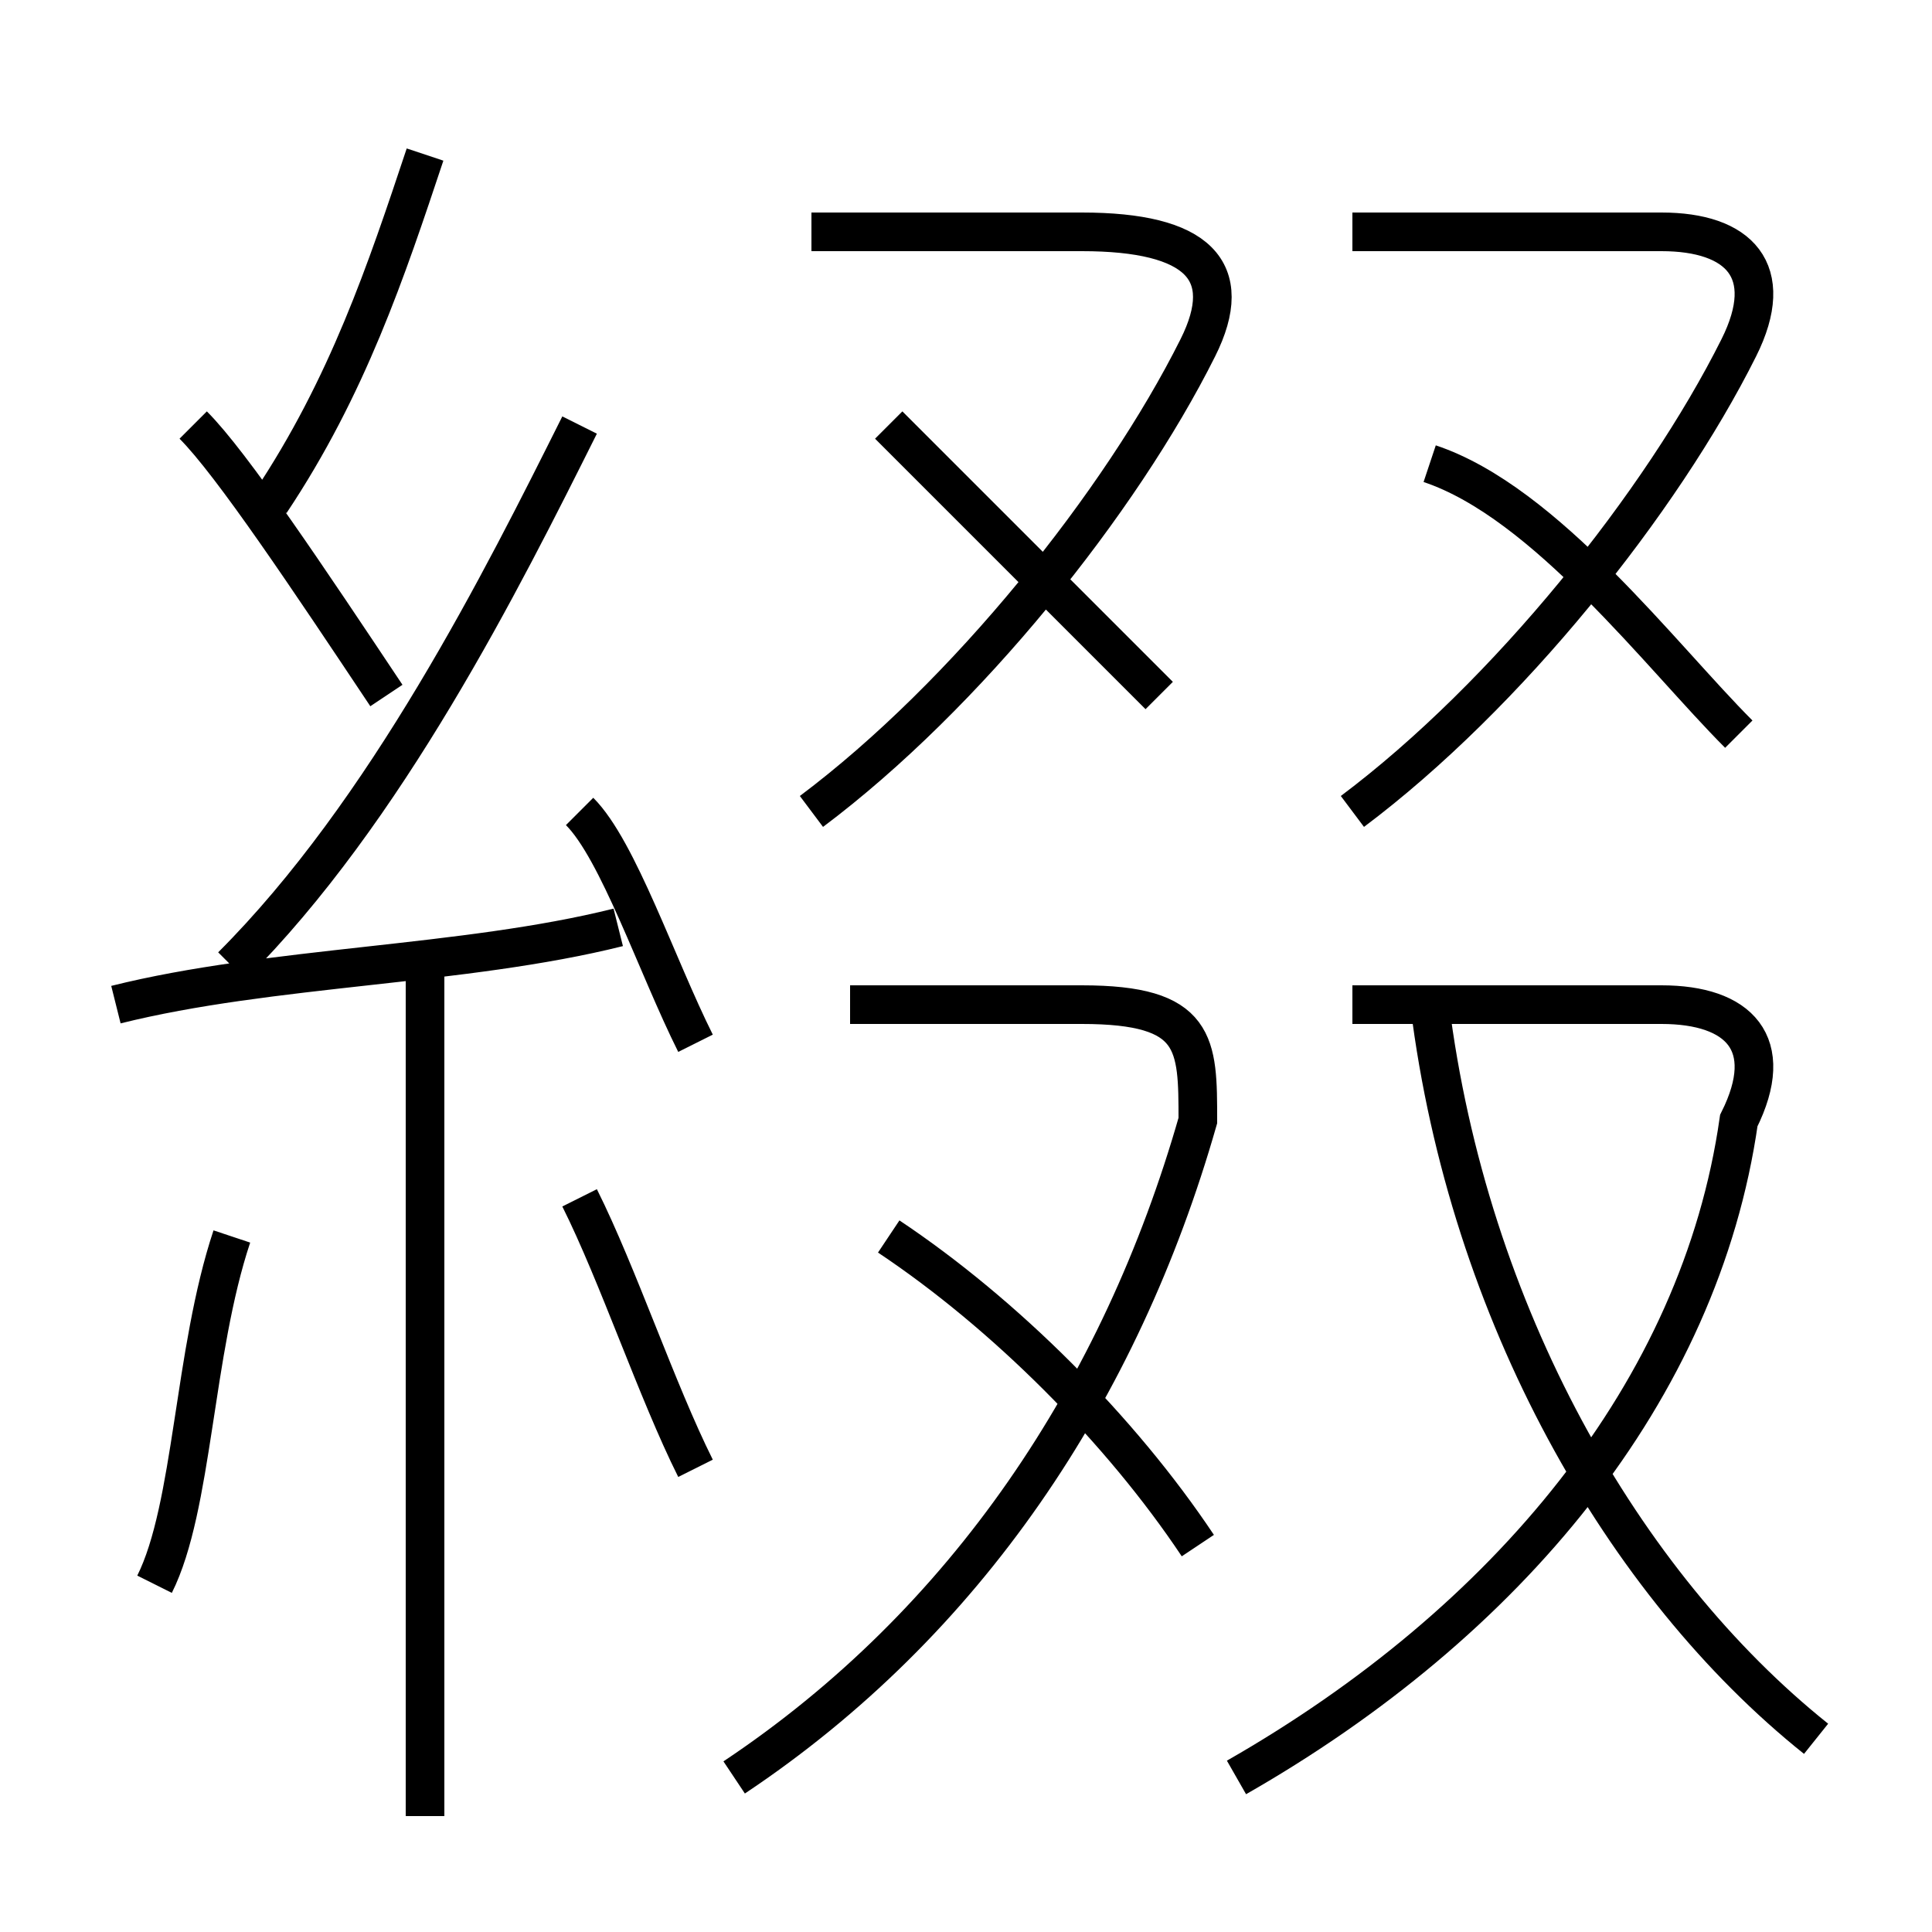 <?xml version='1.0' encoding='utf8'?>
<svg viewBox="0.0 -6.0 50.0 50.0" version="1.1" xmlns="http://www.w3.org/2000/svg">
<rect x="0.0" y="-6.0" width="50.0" height="50.0" fill="#808080" stroke="none"/>
<rect x="-1000" y="-1000" width="2000" height="2000" stroke="white" fill="white"/>
<g style="fill:white;stroke:#000000;  stroke-width:1">
<path d="M 32 2 C 39 -2 44 -8 45 -15 C 46 -17 45 -18 43 -18 L 35 -18 M 4 -3 C 5 -5 5 -9 6 -12 M 11 3 L 11 -19 M 18 -6 C 17 -8 16 -11 15 -13 M 3 -18 C 7 -19 12 -19 16 -20 M 19 2 C 25 -2 29 -8 31 -15 C 31 -17 31 -18 28 -18 L 22 -18 M 31 -4 C 29 -7 26 -10 23 -12 M 18 -17 C 17 -19 16 -22 15 -23 M 10 -26 C 8 -29 6 -32 5 -33 M 6 -19 C 10 -23 13 -29 15 -33 M 7 -31 C 9 -34 10 -37 11 -40 M 47 1 C 42 -3 38 -10 37 -18 M 30 -26 C 28 -28 25 -31 23 -33 M 21 -23 C 25 -26 29 -31 31 -35 C 32 -37 31 -38 28 -38 L 21 -38 M 45 -25 C 43 -27 40 -31 37 -32 M 35 -23 C 39 -26 43 -31 45 -35 C 46 -37 45 -38 43 -38 L 35 -38" transform="translate(0.0 38.0)" />
</g>
</svg>